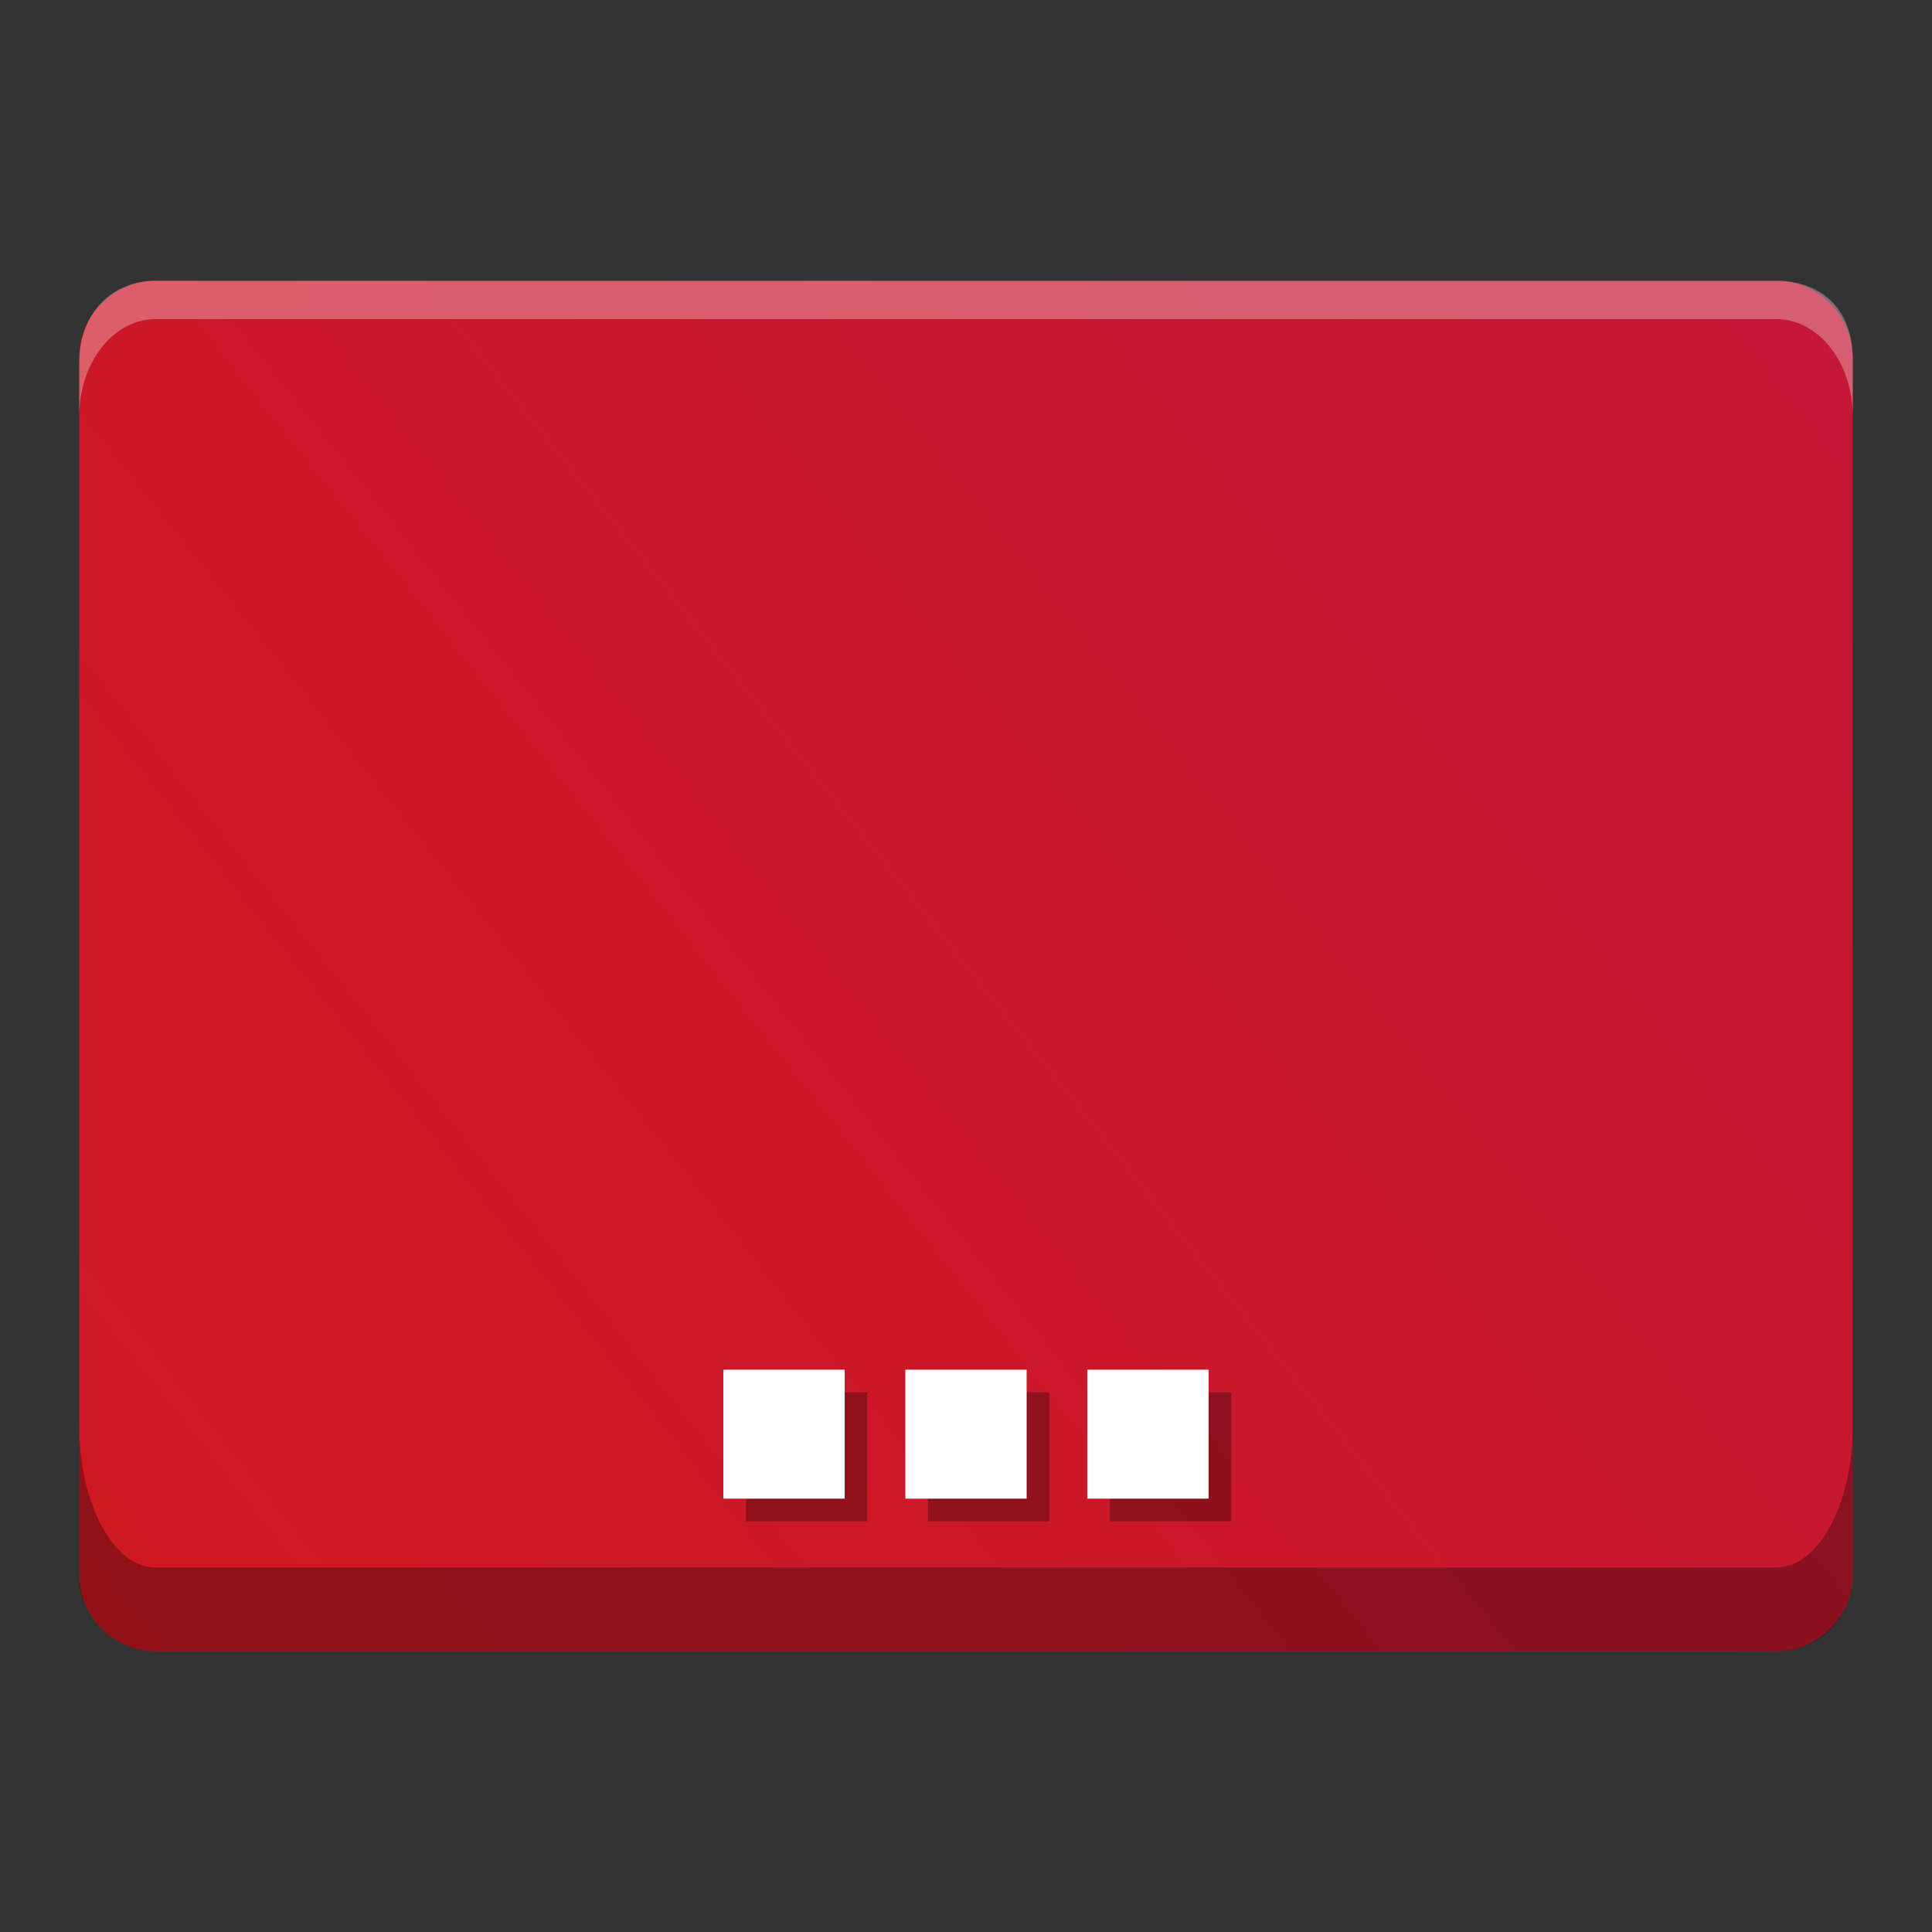 <svg xmlns="http://www.w3.org/2000/svg" xmlns:xlink="http://www.w3.org/1999/xlink" width="384pt" height="384pt" version="1.1" viewBox="0 0 384 384"><rect x="0" y="0" width="384" height="384" fill="#333333" stroke="none"/> <defs> <linearGradient id="linear0" x1="-127.093" x2="920.763" y1="1098.019" y2="264.361" gradientTransform="matrix(0.75,0,0,0.75,0,-405.272)" gradientUnits="userSpaceOnUse"> <stop offset="0" style="stop-color:#d41919"/> <stop offset="1" style="stop-color:rgb(72.156%,9.019%,29.803%);stop-opacity:0.996"/> </linearGradient> <filter id="alpha" width="100%" height="100%" x="0%" y="0%" filterUnits="objectBoundingBox"> <feColorMatrix in="SourceGraphic" type="matrix" values="0 0 0 0 1 0 0 0 0 1 0 0 0 0 1 0 0 0 1 0"/> </filter> <mask id="mask0"> <g filter="url(#alpha)"> <rect width="384" height="384" x="0" y="0" style="fill:rgb(0%,0%,0%);fill-opacity:0.302"/> </g> </mask> <clipPath id="clip1"> <rect width="384" height="384" x="0" y="0"/> </clipPath> <g id="surface5" clip-path="url(#clip1)"> <path style="fill:rgb(0%,0%,0%)" d="M 244.723 276.738 L 220.609 276.738 L 220.609 302.371 L 244.723 302.371 Z M 208.555 276.738 L 184.445 276.738 L 184.445 302.371 L 208.555 302.371 Z M 172.391 276.738 L 148.277 276.738 L 148.277 302.371 L 172.391 302.371 Z M 172.391 276.738"/> </g> <mask id="mask1"> <g filter="url(#alpha)"> <rect width="384" height="384" x="0" y="0" style="fill:rgb(0%,0%,0%);fill-opacity:0.302"/> </g> </mask> <clipPath id="clip2"> <rect width="384" height="384" x="0" y="0"/> </clipPath> <g id="surface8" clip-path="url(#clip2)"> <path style="fill:rgb(0%,0%,0%)" d="M 15.75 283.348 L 15.75 313.824 C 15.75 319.422 21.047 328.195 30.988 328.195 L 353.012 328.195 C 361.691 328.195 368.25 321.66 368.25 312.551 L 368.25 283.348 C 368.25 298.969 361.453 311.543 353.012 311.543 L 30.988 311.543 C 22.547 311.543 15.75 298.969 15.75 283.348 Z M 15.75 283.348"/> </g> <mask id="mask2"> <g filter="url(#alpha)"> <rect width="384" height="384" x="0" y="0" style="fill:rgb(0%,0%,0%);fill-opacity:0.302"/> </g> </mask> <clipPath id="clip3"> <rect width="384" height="384" x="0" y="0"/> </clipPath> <g id="surface11" clip-path="url(#clip3)"> <path style="fill:rgb(100.000%,100.000%,100.000%)" d="M 30.988 55.805 C 22.266 55.805 15.75 62.148 15.75 72.184 L 15.75 82.742 C 15.75 72.035 22.547 63.414 30.988 63.414 L 353.012 63.414 C 361.453 63.414 368.25 72.035 368.25 82.742 L 368.25 71.555 C 368.25 60.852 361.453 55.805 353.012 55.805 Z M 30.988 55.805"/> </g> </defs> <g> <path style="fill:url(#linear0)" d="M 30.992 55.805 L 353.008 55.805 C 361.426 55.805 368.25 62.629 368.25 71.047 L 368.25 312.953 C 368.25 321.367 361.426 328.191 353.008 328.191 L 30.992 328.191 C 22.574 328.191 15.75 321.367 15.75 312.953 L 15.75 71.047 C 15.75 62.629 22.574 55.805 30.992 55.805 Z M 30.992 55.805"/> <use mask="url(#mask0)" xlink:href="#surface5"/> <path style="fill:rgb(100.000%,100.000%,100.000%)" d="M 240.223 272.238 L 216.109 272.238 L 216.109 297.871 L 240.223 297.871 Z M 204.055 272.238 L 179.945 272.238 L 179.945 297.871 L 204.055 297.871 Z M 167.891 272.238 L 143.777 272.238 L 143.777 297.871 L 167.891 297.871 Z M 167.891 272.238"/> <use mask="url(#mask1)" xlink:href="#surface8"/> <use mask="url(#mask2)" xlink:href="#surface11"/> </g> </svg>
